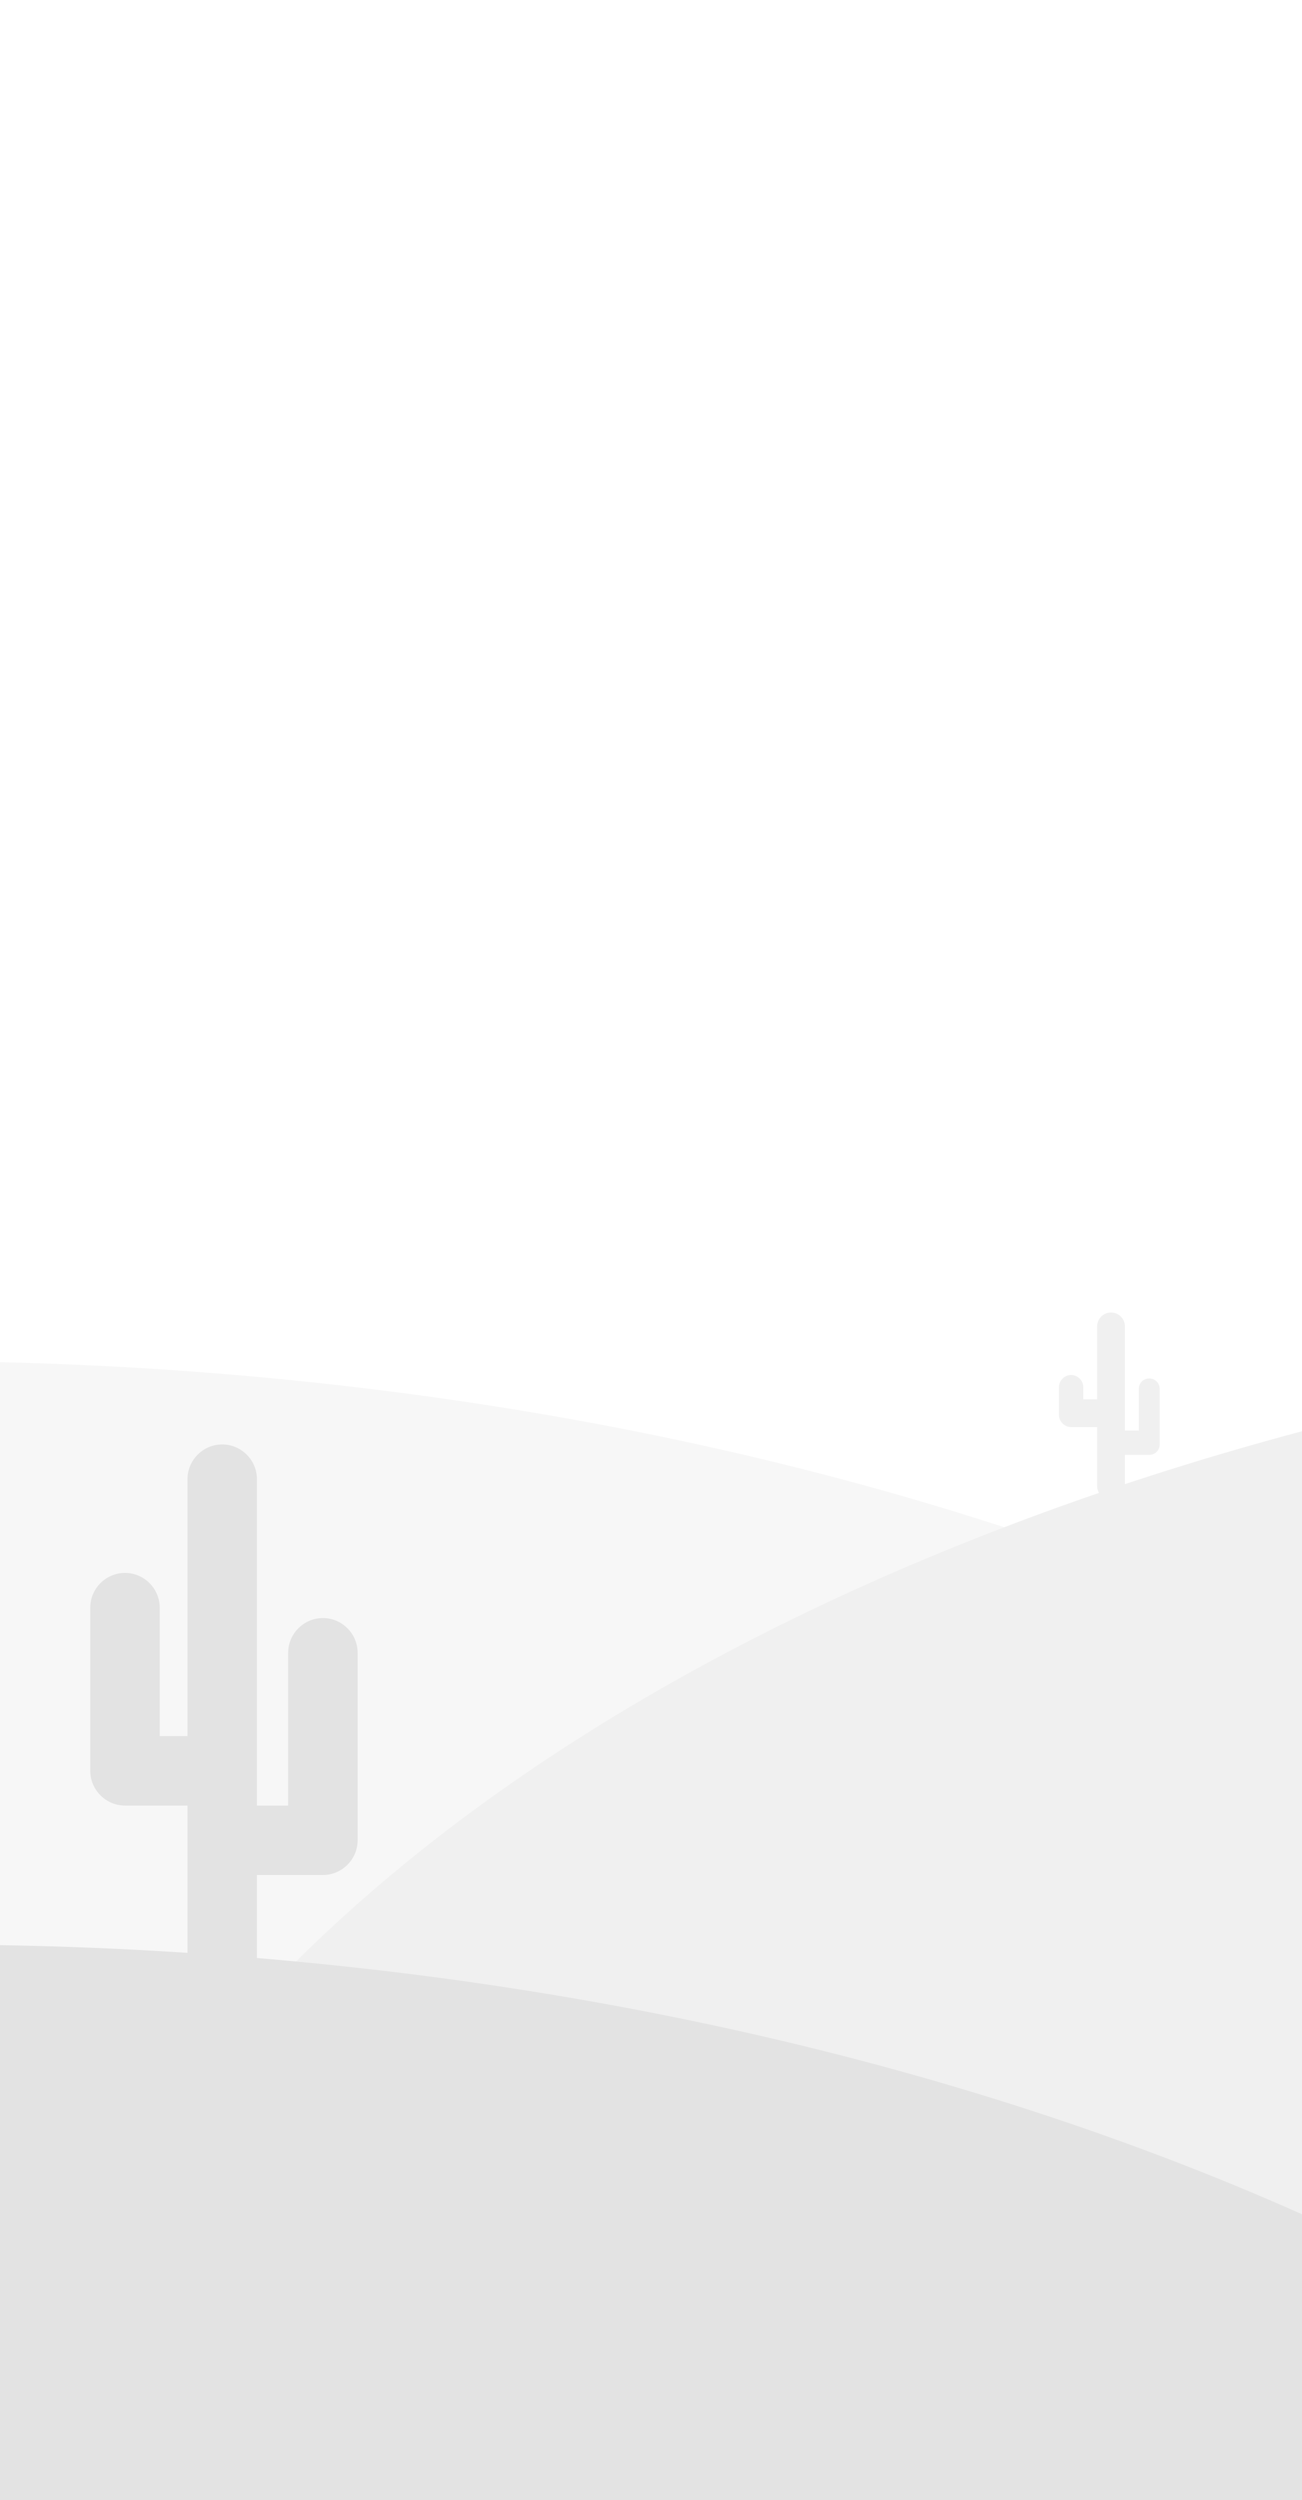 <?xml version="1.0" encoding="utf-8"?>
<!-- Generator: Adobe Illustrator 24.3.0, SVG Export Plug-In . SVG Version: 6.00 Build 0)  -->
<svg version="1.1" id="Layer_1" xmlns="http://www.w3.org/2000/svg" xmlns:xlink="http://www.w3.org/1999/xlink" x="0px" y="0px"
	 viewBox="0 0 375 720" style="enable-background:new 0 0 375 720;" xml:space="preserve">
<style type="text/css">
	.st0{fill:#FFFFFF;}
	.st1{opacity:0.501;fill:#F0F0F0;enable-background:new    ;}
	.st2{fill:#F0F0F0;}
	.st3{fill:#E3E3E3;}
</style>
<g>
	<g id="Screen">
		<rect class="st0" width="375" height="720"/>
		<path id="mountain-3" class="st1" d="M0,720V392.3c141.4,3.4,271.1,33.1,375,81V720H0z"/>
		<path id="mountain-2_1_" class="st2" d="M0,718.5L0,718.5c22.5-136.4,170-251.6,375-306.3V720"/>
		<path id="mountain-1" class="st3" d="M0,720V560.2c140.9,2.4,270.5,30.9,375,77.5V720H0z"/>
		<path id="cactus-front" class="st3" d="M54,578v-58H36c-5.5,0-10-4.5-10-10v-47c0-5.5,4.5-10,10-10s10,4.5,10,10v37h8v-74
			c0-5.5,4.5-10,10-10s10,4.5,10,10v94h9v-44c0-5.5,4.5-10,10-10s10,4.5,10,10v54c0,5.5-4.5,10-10,10H74v38c0,5.5-4.5,10-10,10
			S54,583.5,54,578z"/>
		<path id="cactus-back" class="st2" d="M316,428v-17h-7c-0.1,0-0.2,0-0.3,0c-0.1,0-0.2,0-0.2,0c-1.9,0-3.5-1.6-3.5-3.5v-8
			c0-1.9,1.6-3.5,3.5-3.5c1.9,0,3.5,1.6,3.5,3.5v3.5h4v-21c0-2.2,1.8-4,4-4s4,1.8,4,4v30h4v-12c0-1.7,1.3-3,3-3s3,1.3,3,3v16
			c0,1.7-1.3,3-3,3c-0.1,0-0.2,0-0.2,0c-0.1,0-0.2,0-0.3,0H324v9c0,2.2-1.8,4-4,4C317.8,432,316,430.2,316,428
			C316,428,316,428,316,428z"/>
	</g>
</g>
</svg>
